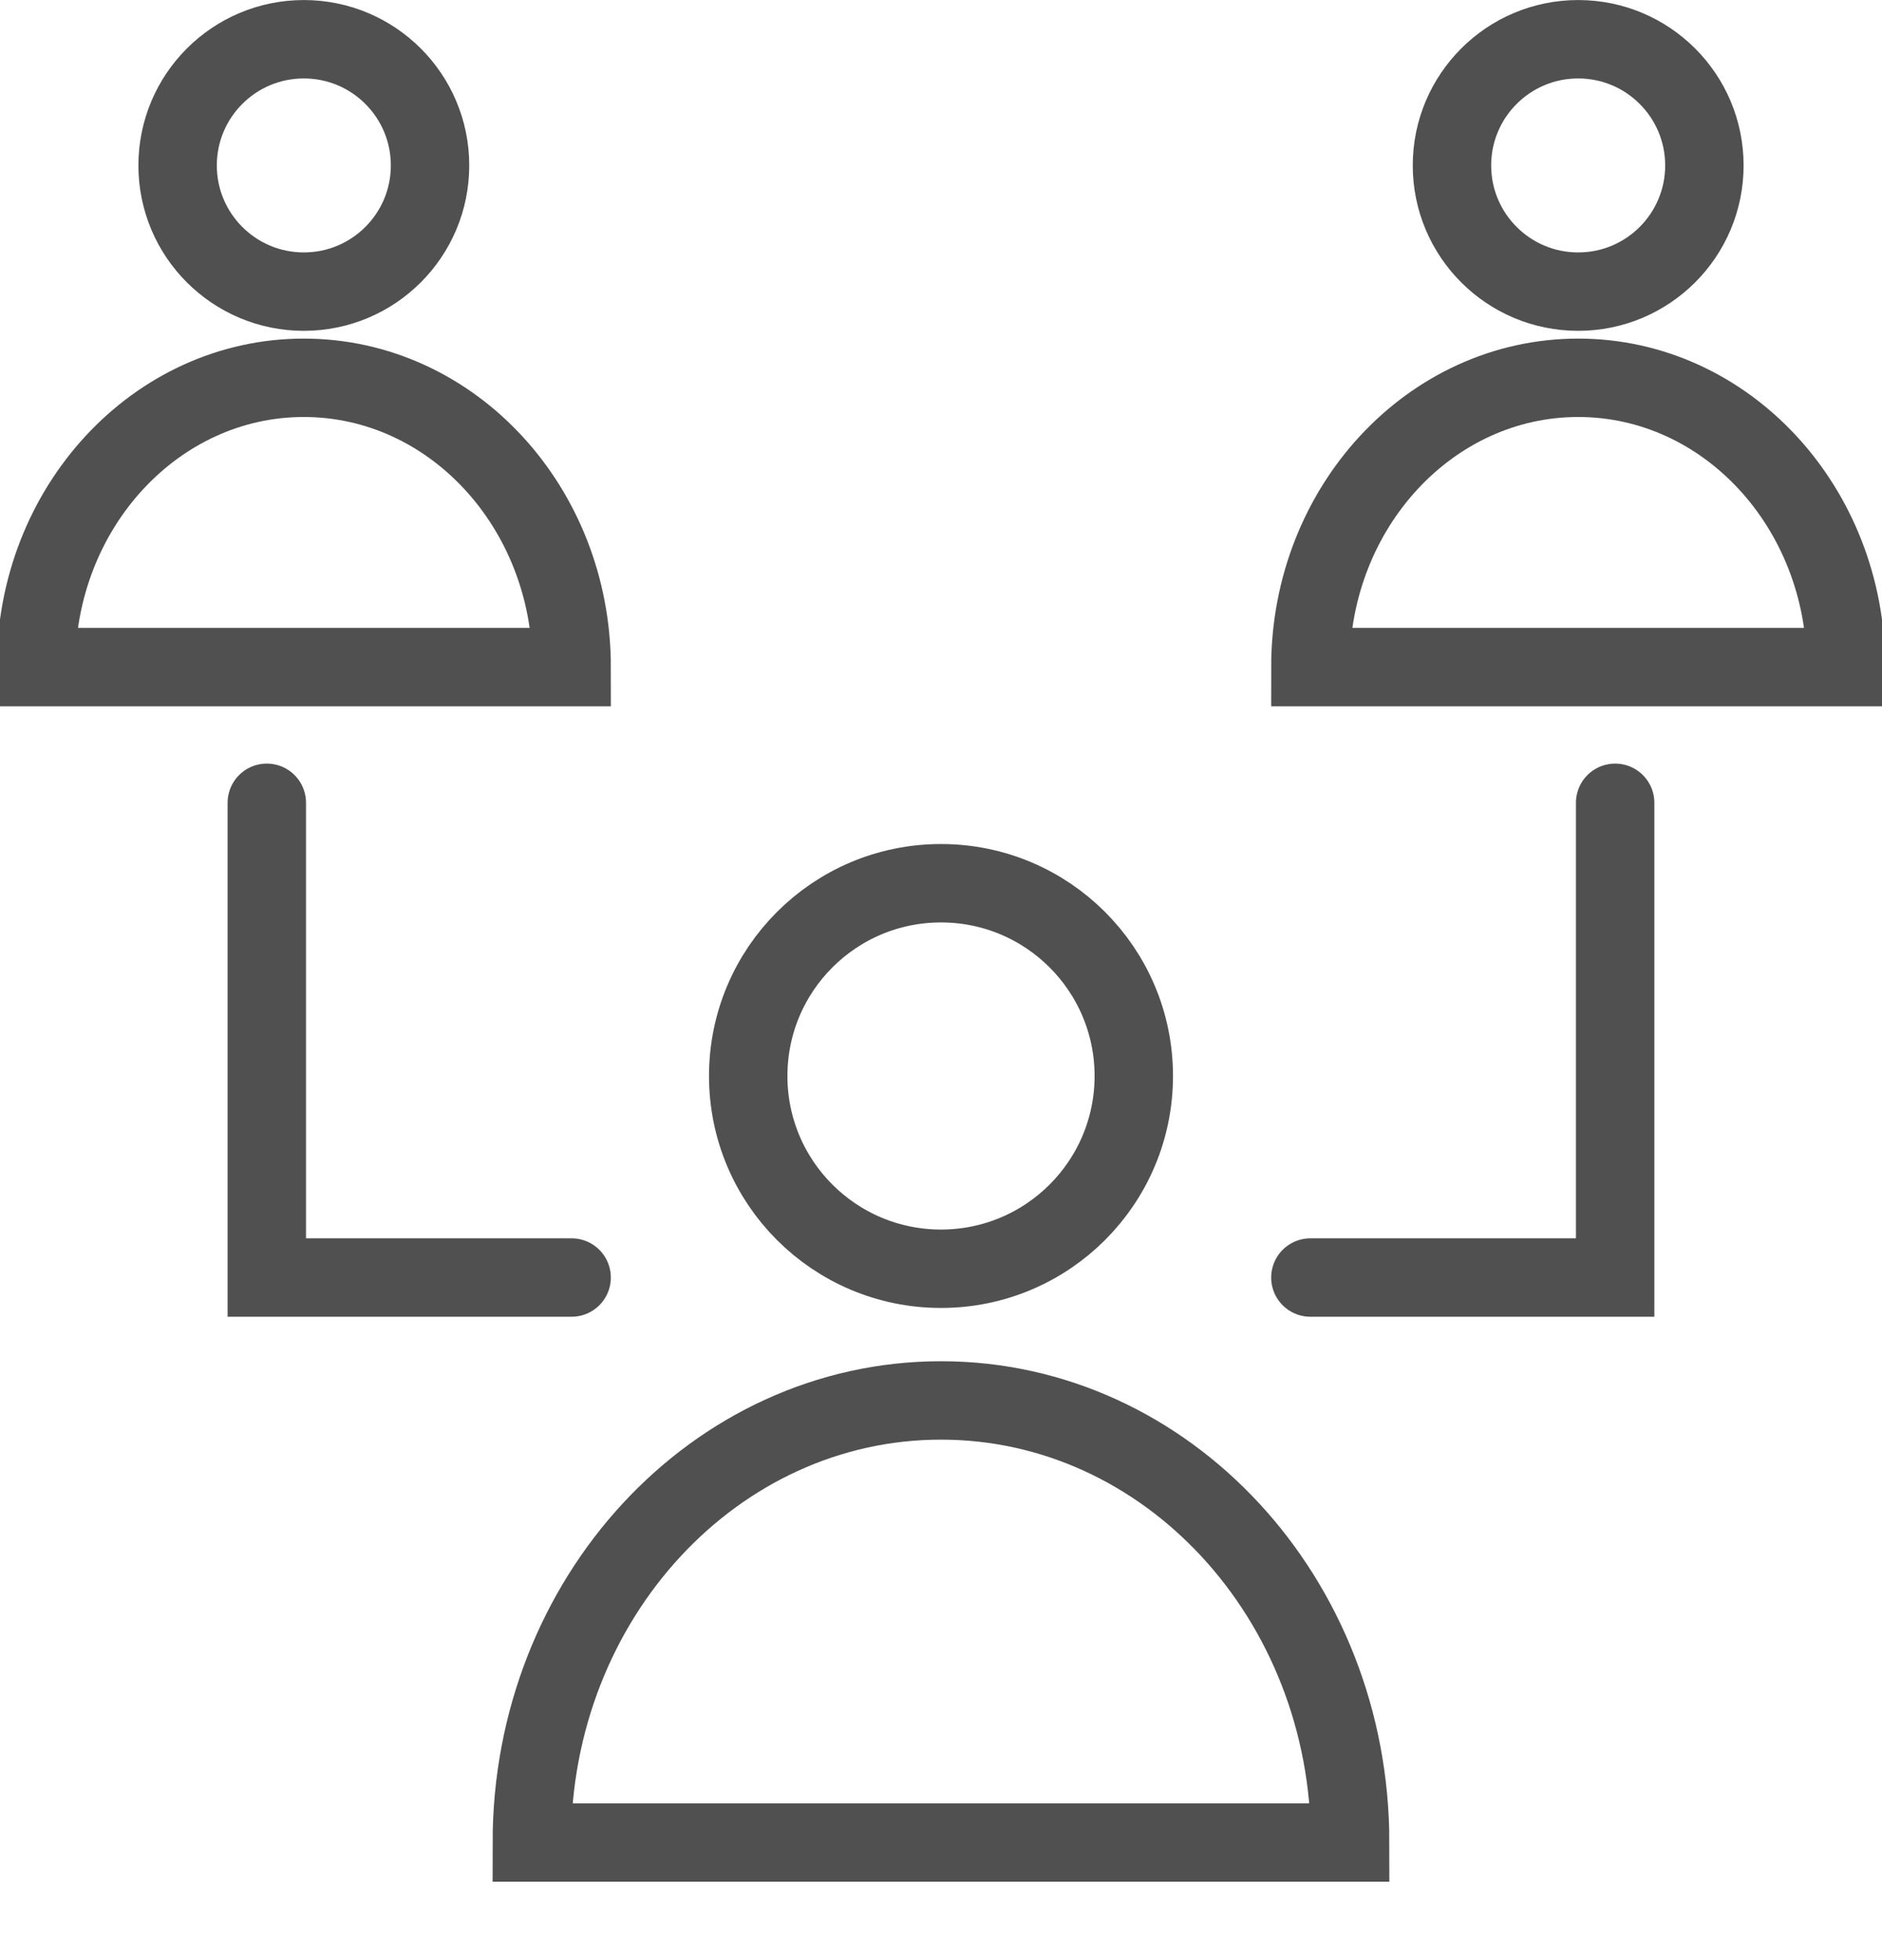 <svg width="48" height="50" xmlns="http://www.w3.org/2000/svg">

 <g>
  <title>background</title>
  <rect fill="none" id="canvas_background" height="52" width="50" y="-1" x="-1"/>
 </g>
 <g>
  <title>Layer 1</title>
  <g id="svg_1">
   <g id="svg_2">
    <circle id="svg_3" r="4.917" cy="27.447" cx="24" stroke-miterlimit="10" stroke-linecap="round" stroke-width="2" stroke="#505050" fill="none"/>
    <path id="svg_4" d="m24,35.723c-5.764,0 -10.436,5.049 -10.436,11.277l20.871,0c0.001,-6.229 -4.671,-11.277 -10.435,-11.277z" stroke-miterlimit="10" stroke-linecap="round" stroke-width="2" stroke="#505050" fill="none"/>
   </g>
   <g id="svg_5">
    <g id="svg_6">
     <circle id="svg_7" r="3.219" cy="4.22" cx="7.749" stroke-miterlimit="10" stroke-linecap="round" stroke-width="2" stroke="#505050" fill="none"/>
     <path id="svg_8" d="m7.748,9.637c-3.771,0 -6.83,3.304 -6.83,7.38l13.662,0c-0.001,-4.077 -3.059,-7.38 -6.832,-7.38z" stroke-miterlimit="10" stroke-linecap="round" stroke-width="2" stroke="#505050" fill="none"/>
    </g>
    <g id="svg_9">
     <circle id="svg_10" r="3.219" cy="4.22" cx="40.251" stroke-miterlimit="10" stroke-linecap="round" stroke-width="2" stroke="#505050" fill="none"/>
     <path id="svg_11" d="m40.252,9.637c-3.771,0 -6.831,3.304 -6.831,7.38l13.661,0c0,-4.077 -3.059,-7.38 -6.83,-7.38z" stroke-miterlimit="10" stroke-linecap="round" stroke-width="2" stroke="#505050" fill="none"/>
    </g>
   </g>
   <g id="svg_12">
    <polyline id="svg_13" points="6.805,20.478     6.805,32.588 14.579,32.588   " stroke-miterlimit="10" stroke-linecap="round" stroke-width="2" stroke="#505050" fill="none"/>
    <polyline id="svg_14" points="41.194,20.478     41.194,32.588 33.421,32.588   " stroke-miterlimit="10" stroke-linecap="round" stroke-width="2" stroke="#505050" fill="none"/>
   </g>
  </g>
 </g>
</svg>